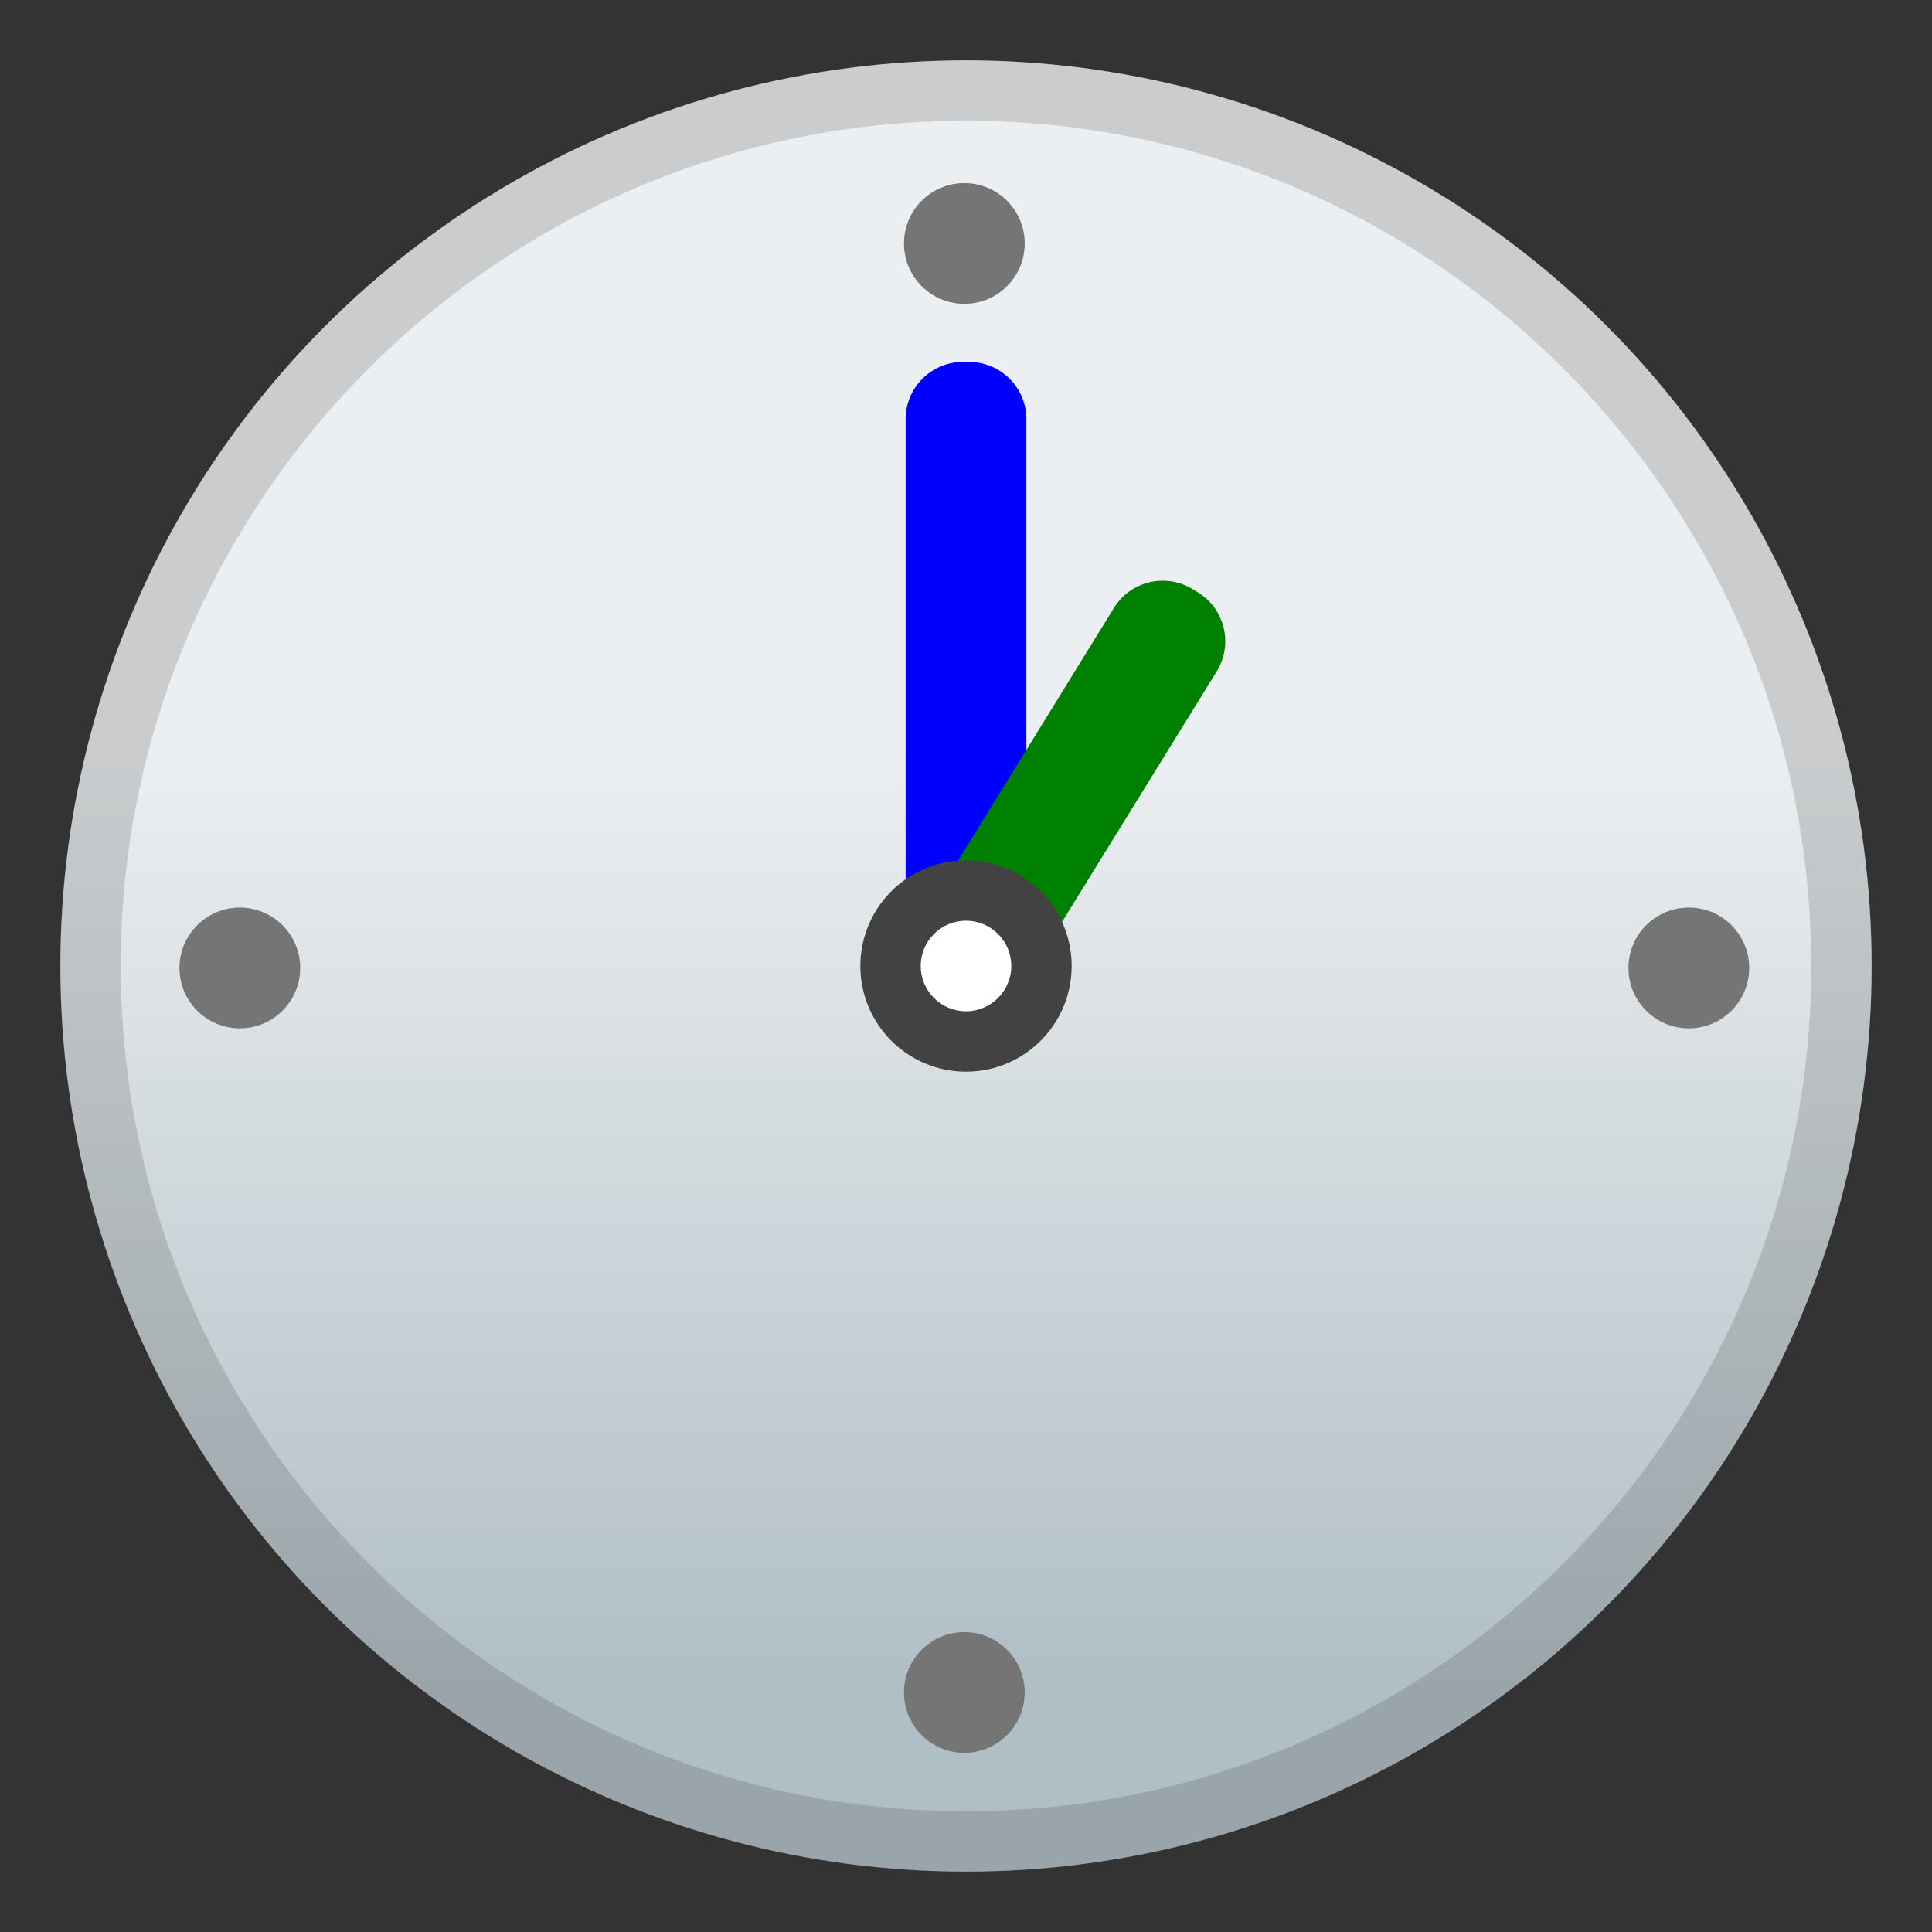 <svg enable-background="new 0 0 128 128" viewBox="0 0 128 128"
	xmlns="http://www.w3.org/2000/svg">
	<rect x="0" y="0" width="128" height="128" fill="#333333" stroke="none"/>
	<linearGradient id="a" x1="64" x2="64" y1="19.751" y2="111.99" gradientUnits="userSpaceOnUse">
		<stop stop-color="#ECEFF1" offset=".321"/>
		<stop stop-color="#B0BEC5" offset="1"/>
	</linearGradient>
	<circle cx="64" cy="64" r="60" fill="url(#a)"/>
	<path d="m63.8 63.98h0.4c2.1 0 3.8-1.7 3.8-3.8v-32.4c0-2.1-1.7-3.8-3.8-3.8h-0.4c-2.1 0-3.8 1.7-3.8 3.8v32.4c0 2.1 1.7 3.8 3.8 3.8z" fill="blue"/>
	<path d="m63.7 63.88 0.34 0.21c1.79 1.1 4.13 0.55 5.23-1.24l11.34-18.37c1.1-1.79 0.55-4.13-1.24-5.23l-0.34-0.21c-1.79-1.1-4.13-0.55-5.23 1.24l-11.33 18.37c-1.1 1.79-0.55 4.13 1.23 5.23z" fill="green"/>
	<circle cx="64" cy="64" r="7" fill="#424242"/>
	<circle cx="64" cy="64" r="3" fill="#fff"/>
	<g fill="#757575">
      <circle cx="15.89" cy="64.13" r="4"/>
      <circle cx="63.89" cy="16.13" r="4"/>
      <circle cx="63.89" cy="112.13" r="4"/>
      <circle cx="111.89" cy="64.13" r="4"/>
	</g>
	<g opacity=".2">
		<path d="M64,8c30.88,0,56,25.12,56,56s-25.12,56-56,56S8,94.88,8,64S33.12,8,64,8 M64,4 C30.86,4,4,30.86,4,64s26.86,60,60,60s60-26.86,60-60S97.14,4,64,4L64,4z" fill="#424242"/>
	</g>
</svg>